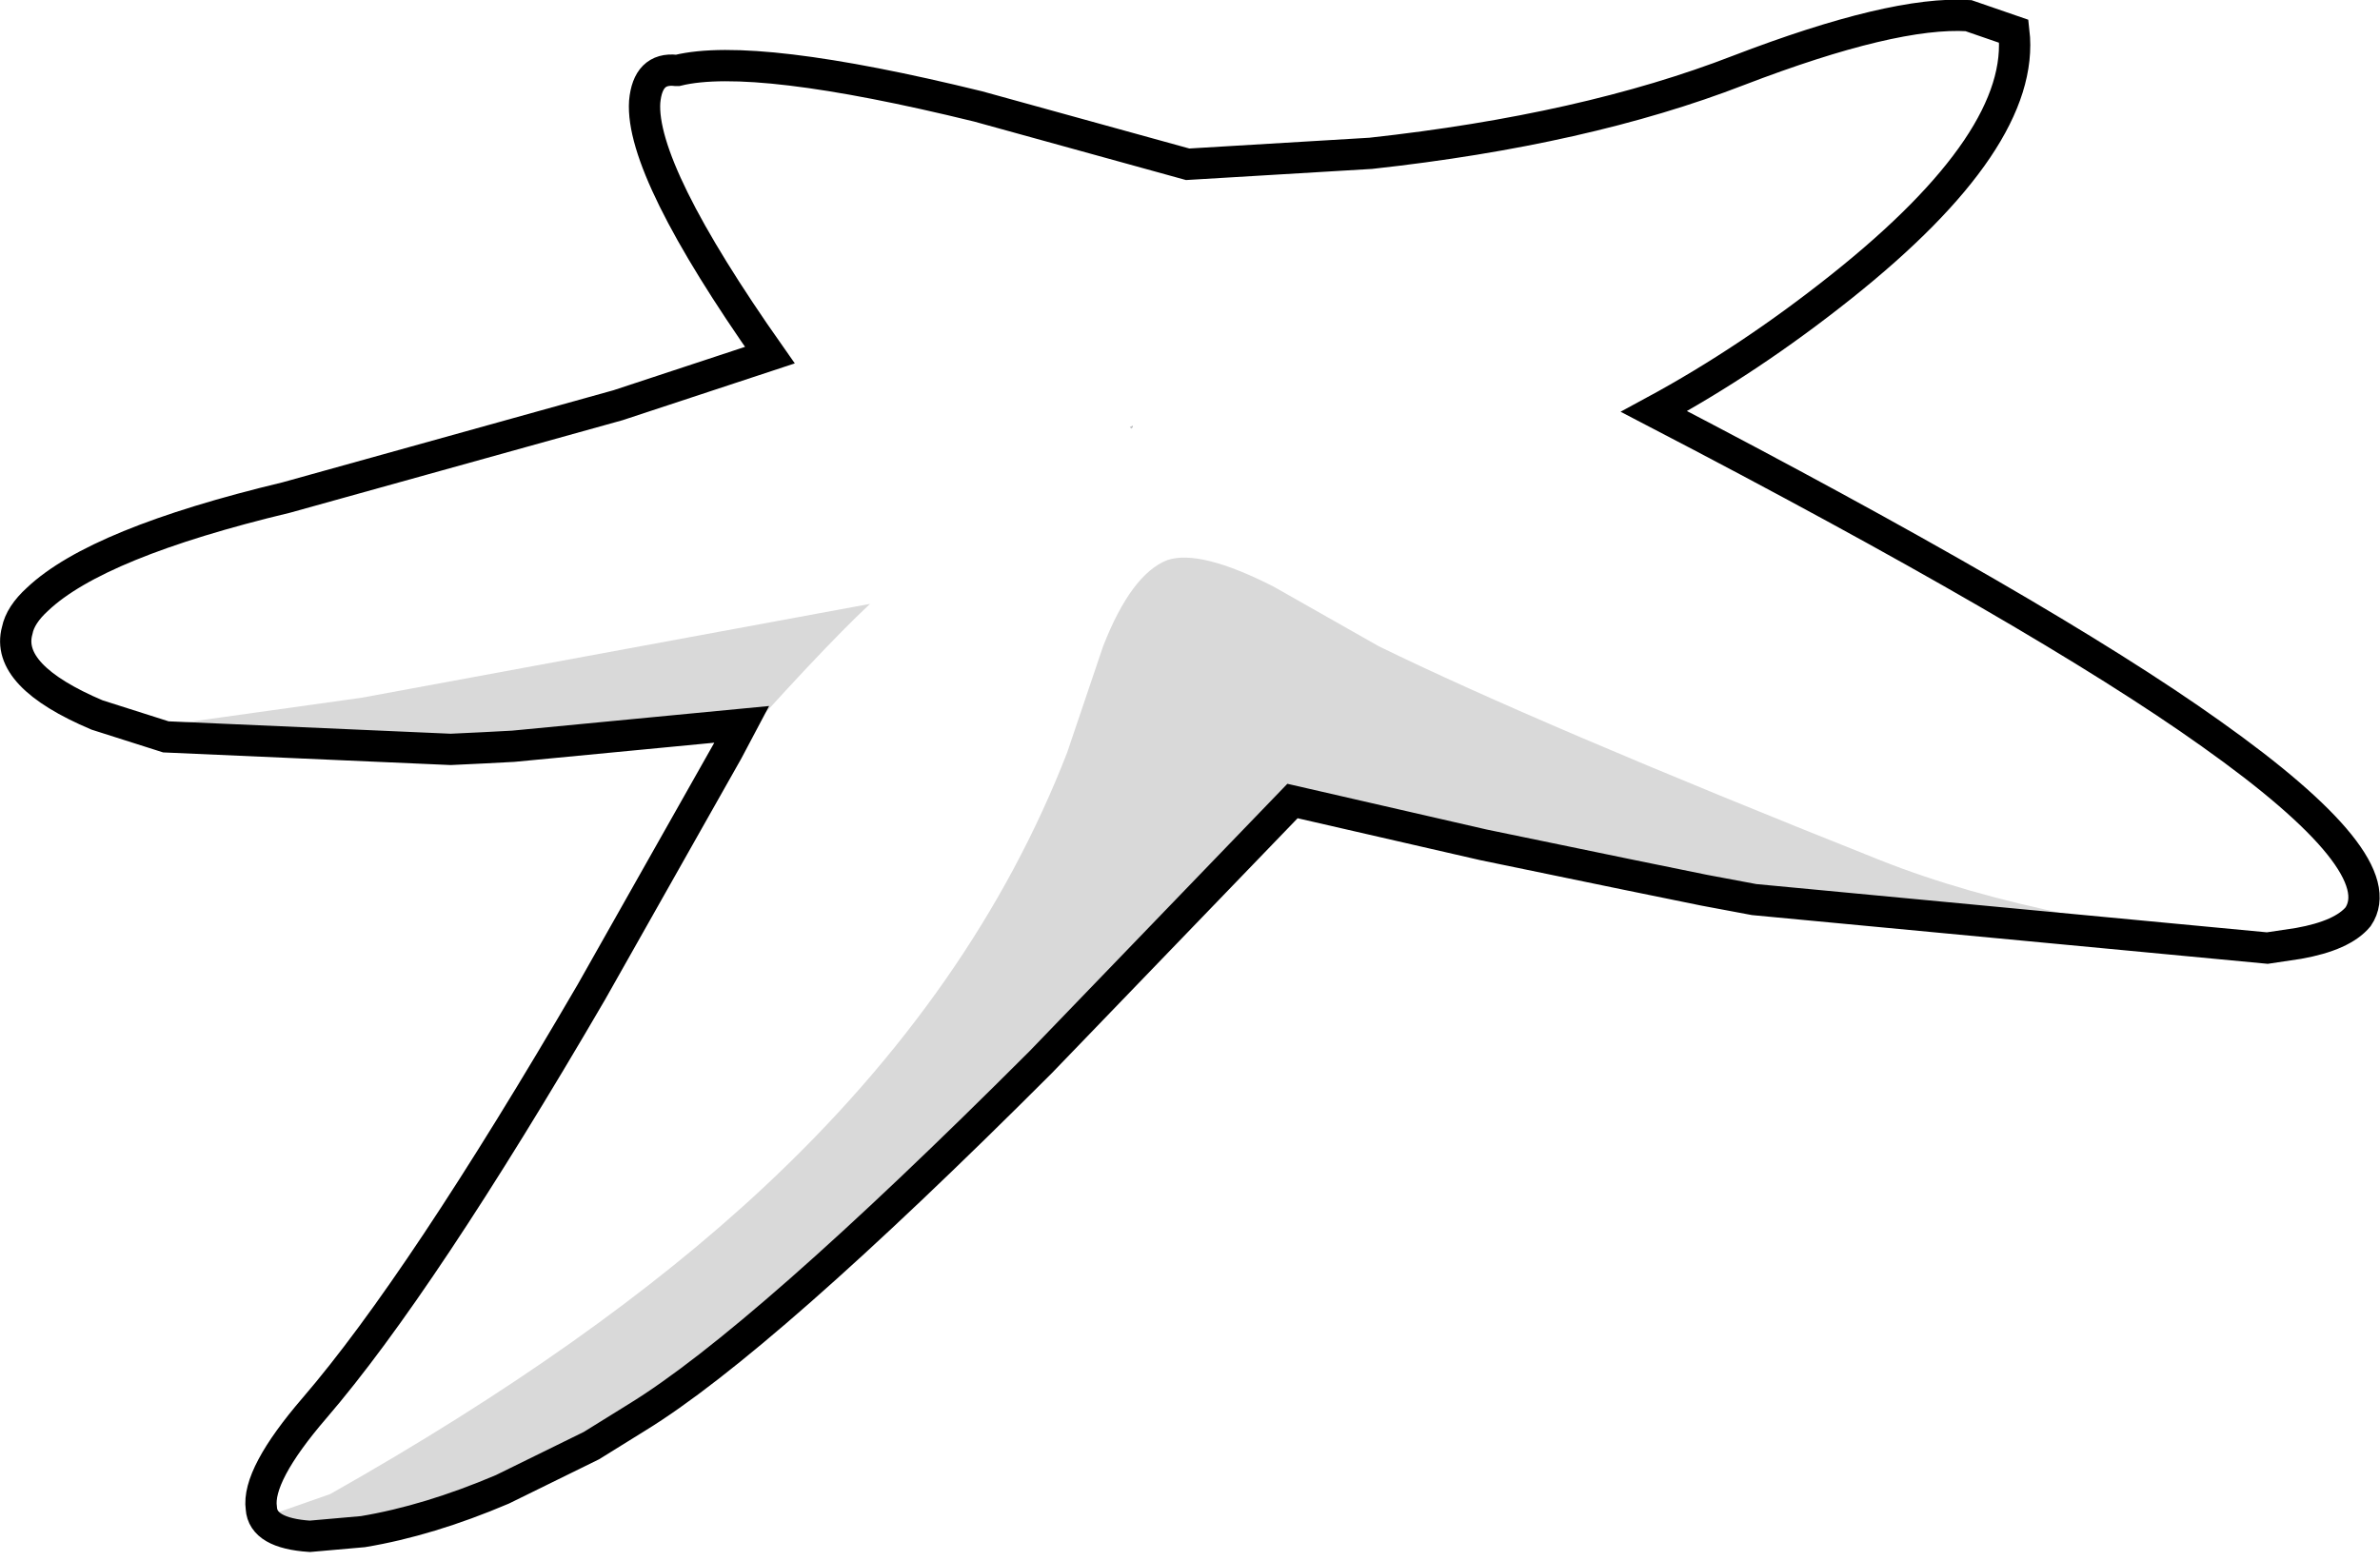 <?xml version="1.0" encoding="UTF-8" standalone="no"?>
<svg xmlns:xlink="http://www.w3.org/1999/xlink" height="49.9px" width="76.05px" xmlns="http://www.w3.org/2000/svg">
  <g transform="matrix(1.0, 0.0, 0.0, 1.0, 0.5, 0.5)">
    <path d="M55.55 28.25 L53.95 27.95 51.5 27.45 53.1 27.75 55.55 28.25 M15.55 47.1 Q13.2 48.1 11.1 48.45 L12.6 48.1 15.55 47.1 M35.65 13.2 L35.6 13.15 35.7 13.1 35.7 13.15 35.65 13.2" fill="#c0c2c4" fill-rule="evenodd" stroke="none"/>
    <path d="M4.8 23.05 L3.9 22.8 11.05 21.8 27.3 18.8 Q25.65 20.35 22.55 23.85 L22.75 23.5 23.2 22.65 15.9 23.35 14.95 23.4 13.9 23.45 4.8 23.05 M9.4 48.6 Q8.4 48.5 8.05 47.95 L10.05 47.25 Q18.55 42.45 23.9 37.45 30.65 31.15 33.6 23.55 L34.75 20.15 Q35.65 17.85 36.8 17.4 37.85 17.05 40.2 18.25 L43.55 20.15 Q48.55 22.6 59.6 27.0 62.25 28.05 65.7 28.75 L71.95 29.8 55.55 28.25 53.1 27.75 51.5 27.45 46.9 26.5 40.8 25.1 32.75 33.45 Q23.85 42.35 19.85 44.8 L18.4 45.7 15.55 47.1 12.6 48.1 11.1 48.45 9.4 48.6" fill="#000000" fill-opacity="0.149" fill-rule="evenodd" stroke="none"/>
    <path d="M4.8 23.05 L2.6 22.35 Q-0.35 21.1 0.05 19.65 0.15 19.15 0.7 18.65 2.6 16.85 8.65 15.4 L19.25 12.45 24.1 10.85 Q19.95 4.95 20.1 2.75 20.2 1.65 21.1 1.75 L21.15 1.75 Q23.6 1.15 30.75 2.9 L37.45 4.75 43.3 4.4 Q50.15 3.65 55.05 1.75 60.0 -0.15 62.4 0.0 L63.85 0.5 Q64.25 3.95 58.35 8.65 55.4 11.0 52.35 12.65 64.75 19.1 70.15 22.95 76.0 27.1 74.85 28.8 74.35 29.4 72.95 29.65 L71.95 29.8 65.7 28.75 Q62.25 28.05 59.6 27.0 48.55 22.6 43.55 20.15 L40.2 18.25 Q37.85 17.05 36.8 17.4 35.65 17.85 34.75 20.15 L33.6 23.55 Q30.65 31.15 23.9 37.45 18.55 42.45 10.05 47.25 L8.05 47.95 Q8.4 48.5 9.4 48.6 7.9 48.5 7.85 47.7 7.7 46.65 9.55 44.5 12.95 40.55 18.4 31.2 L22.75 23.5 22.55 23.85 Q25.65 20.35 27.3 18.8 L11.05 21.8 3.9 22.8 4.8 23.05 M35.65 13.2 L35.7 13.15 35.7 13.1 35.6 13.15 35.65 13.2" fill="#ffffff" fill-opacity="0.0" fill-rule="evenodd" stroke="none"/>
    <path d="M71.95 29.8 L72.95 29.65 Q74.35 29.4 74.85 28.8 76.0 27.1 70.15 22.95 64.75 19.1 52.35 12.65 55.4 11.0 58.35 8.65 64.25 3.95 63.85 0.5 L62.4 0.0 Q60.0 -0.15 55.05 1.75 50.15 3.65 43.3 4.4 L37.45 4.75 30.75 2.9 Q23.6 1.15 21.15 1.75 L21.1 1.75 Q20.2 1.65 20.1 2.75 19.95 4.95 24.1 10.85 L19.25 12.45 8.65 15.4 Q2.6 16.85 0.7 18.65 0.15 19.15 0.05 19.65 -0.35 21.1 2.6 22.35 L4.8 23.05 13.9 23.45 14.95 23.4 15.9 23.35 23.2 22.65 22.75 23.5 18.4 31.2 Q12.95 40.55 9.55 44.5 7.7 46.65 7.85 47.7 7.9 48.5 9.4 48.6 L11.1 48.45 Q13.2 48.1 15.55 47.1 L18.4 45.7 19.85 44.8 Q23.85 42.35 32.75 33.45 L40.8 25.1 46.9 26.5 51.5 27.45 53.95 27.95 55.55 28.25 71.95 29.8 Z" fill="none" stroke="#000000" stroke-linecap="round" stroke-linejoin="miter-clip" stroke-miterlimit="4.0" stroke-width="1.0"/>
  </g>
</svg>
